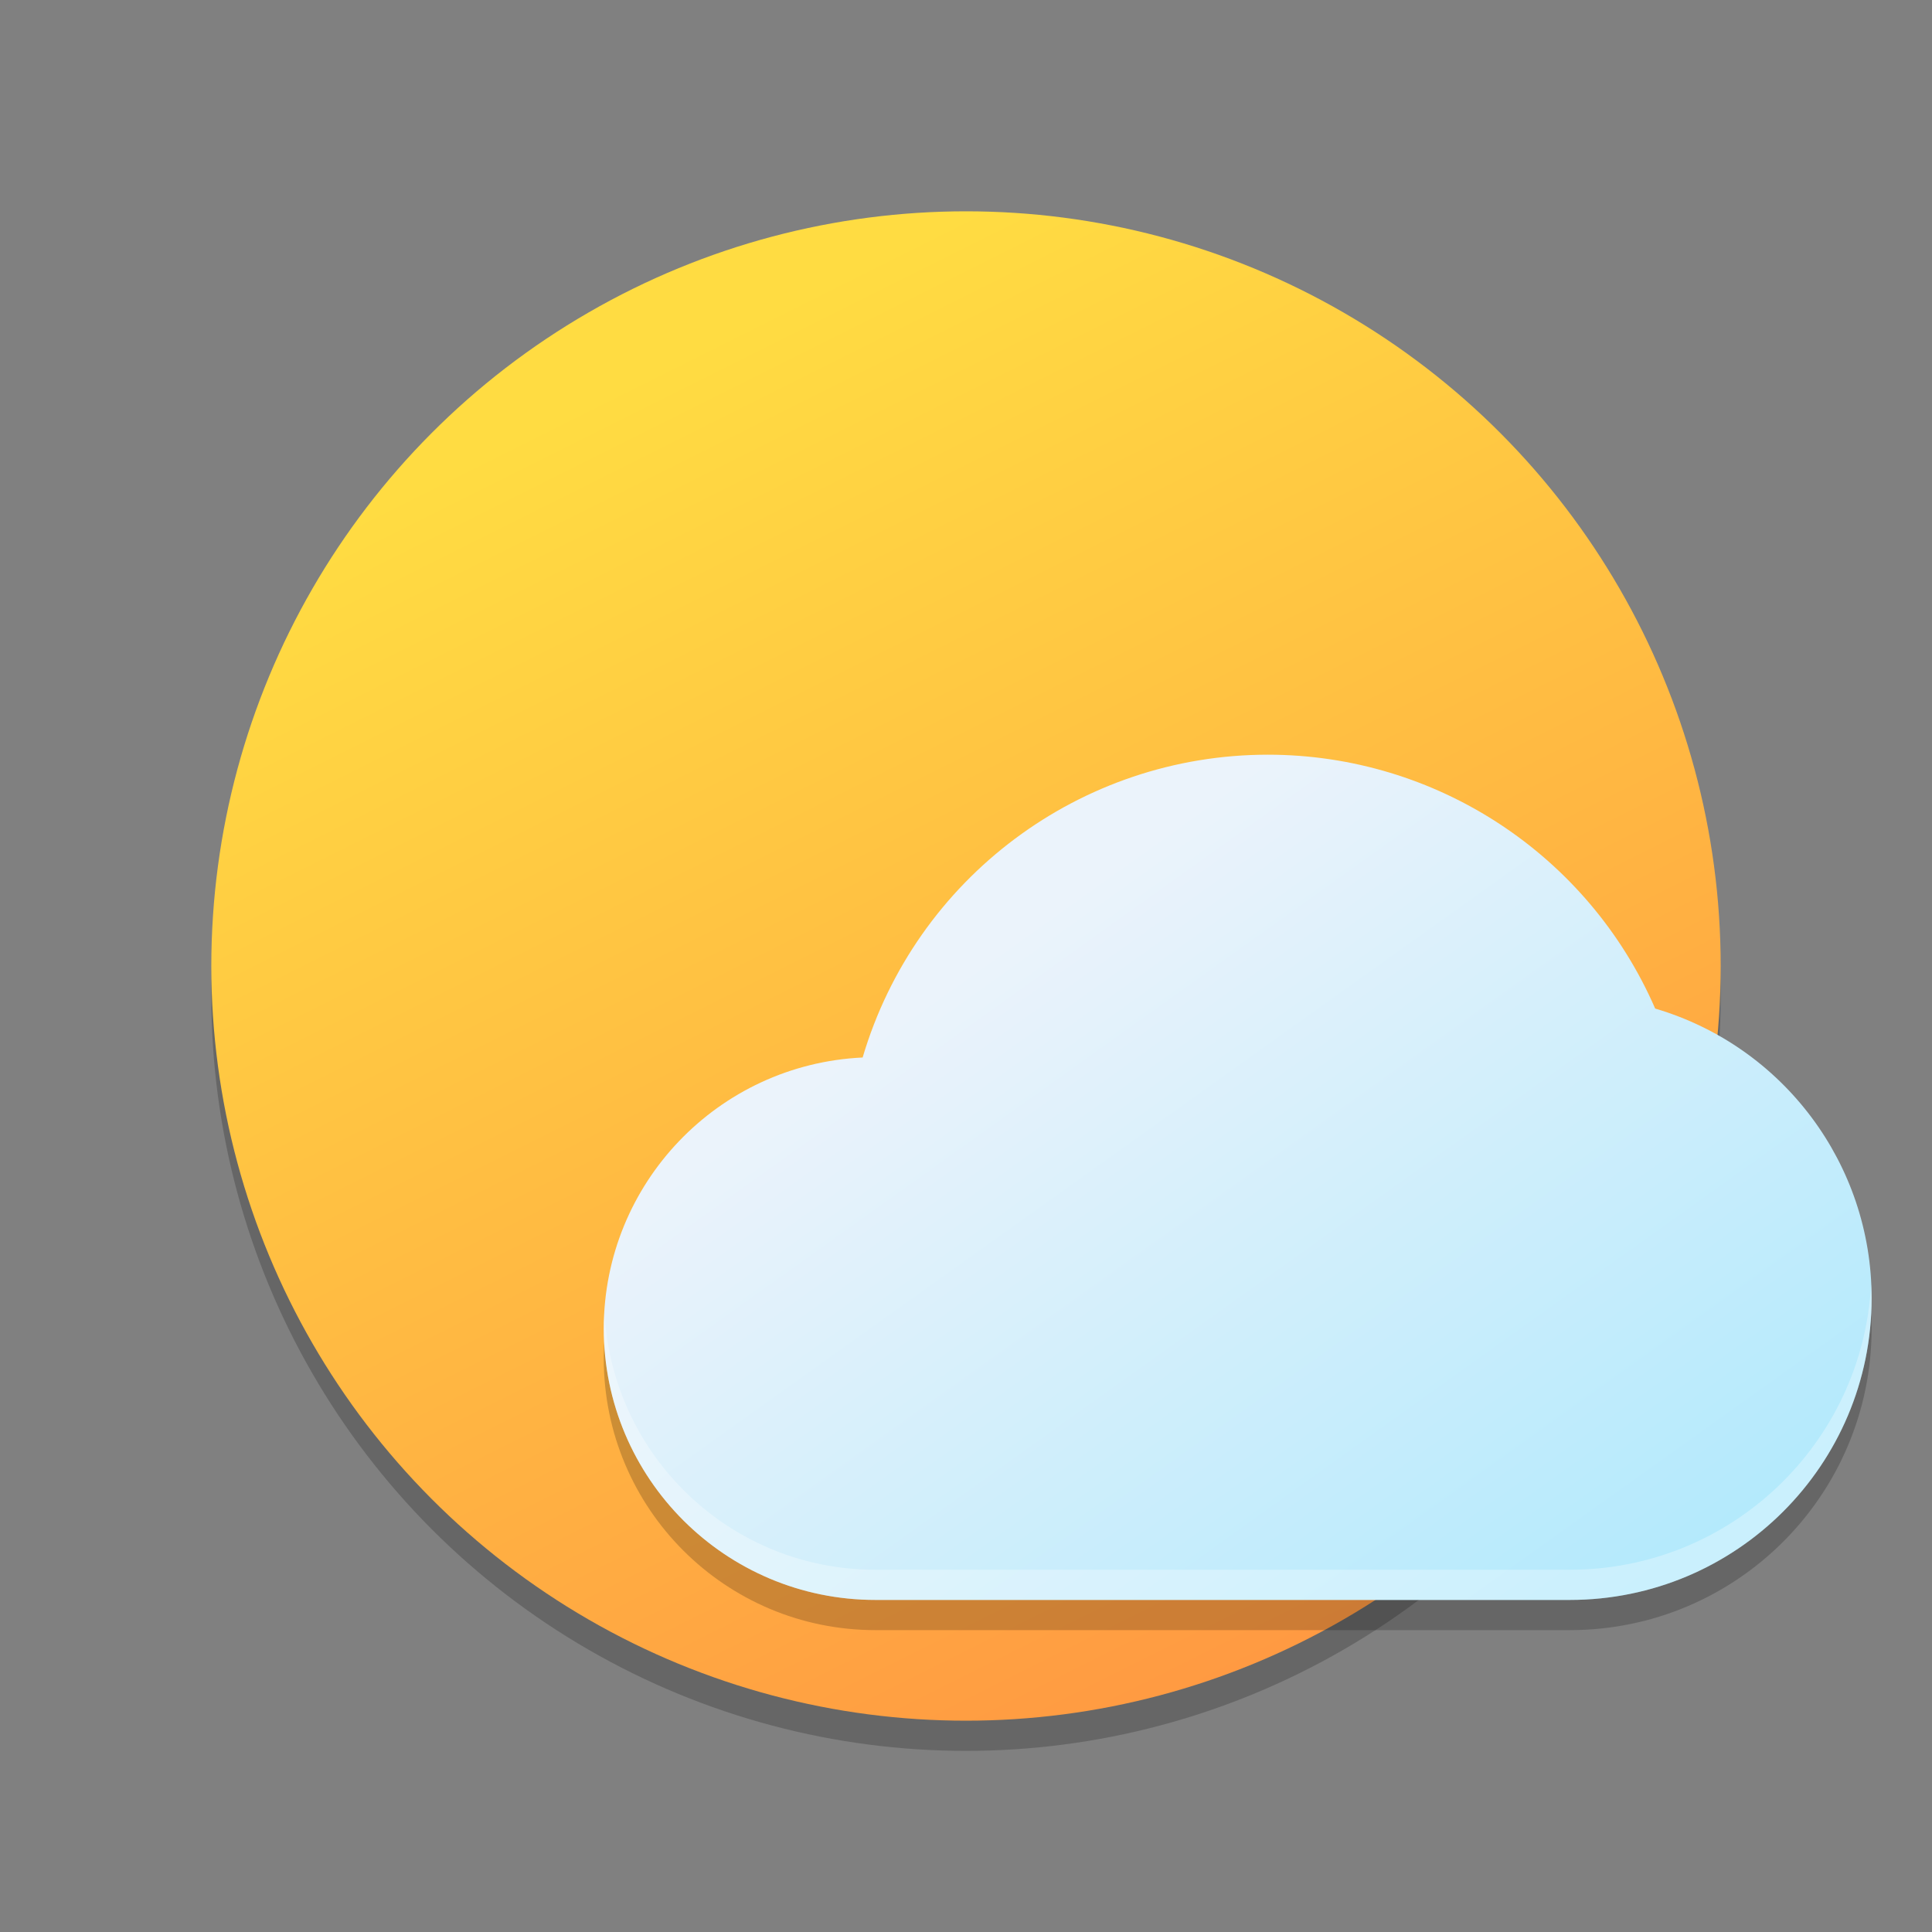 <?xml version="1.0" encoding="UTF-8" standalone="no"?>
<!-- Created with Inkscape (http://www.inkscape.org/) -->

<svg
   width="64"
   height="64"
   viewBox="0 0 64 64"
   version="1.1"
   id="svg5"
   inkscape:version="1.2 (1:1.2+202206011326+fc4e4096c5)"
   sodipodi:docname="weather-few-clouds.svg"
   xmlns:inkscape="http://www.inkscape.org/namespaces/inkscape"
   xmlns:sodipodi="http://sodipodi.sourceforge.net/DTD/sodipodi-0.dtd"
   xmlns:xlink="http://www.w3.org/1999/xlink"
   xmlns="http://www.w3.org/2000/svg"
   xmlns:svg="http://www.w3.org/2000/svg">
  <rect x="0" y="0" width="64" height="64" fill="#808080" stroke="none"/>
  <sodipodi:namedview
     id="namedview7"
     pagecolor="#ffffff"
     bordercolor="#666666"
     borderopacity="1.0"
     inkscape:showpageshadow="2"
     inkscape:pageopacity="0.0"
     inkscape:pagecheckerboard="0"
     inkscape:deskcolor="#d1d1d1"
     inkscape:document-units="px"
     showgrid="false"
     inkscape:zoom="13"
     inkscape:cx="32"
     inkscape:cy="32"
     inkscape:window-width="1846"
     inkscape:window-height="1053"
     inkscape:window-x="0"
     inkscape:window-y="0"
     inkscape:window-maximized="1"
     inkscape:current-layer="svg5" />
  <defs
     id="defs2">
    <linearGradient
       inkscape:collect="always"
       id="linearGradient2879">
      <stop
         style="stop-color:#ff8e42;stop-opacity:1;"
         offset="0"
         id="stop2875" />
      <stop
         style="stop-color:#ffdc42;stop-opacity:1;"
         offset="1"
         id="stop2877" />
    </linearGradient>
    <linearGradient
       inkscape:collect="always"
       xlink:href="#linearGradient2879"
       id="linearGradient2881"
       x1="29"
       y1="29"
       x2="16"
       y2="3"
       gradientUnits="userSpaceOnUse"
       gradientTransform="matrix(1.923,0,0,1.923,1.231,1.231)" />
    <linearGradient
       inkscape:collect="always"
       xlink:href="#linearGradient3146"
       id="linearGradient3148"
       x1="58"
       y1="58"
       x2="38"
       y2="30"
       gradientUnits="userSpaceOnUse"
       gradientTransform="translate(4,-5)" />
    <linearGradient
       inkscape:collect="always"
       id="linearGradient3146">
      <stop
         style="stop-color:#abe8fc;stop-opacity:1;"
         offset="0"
         id="stop3142" />
      <stop
         style="stop-color:#ebf3fb;stop-opacity:1;"
         offset="1"
         id="stop3144" />
    </linearGradient>
  </defs>
  <circle
     style="opacity:0.2;fill:#000000;fill-opacity:1;stroke:none;stroke-width:3.846;stroke-linecap:round;stroke-linejoin:round;stroke-dasharray:none;stroke-opacity:1"
     id="path2871"
     cx="32"
     cy="33"
     r="25" />
  <circle
     style="opacity:1;fill:url(#linearGradient2881);fill-opacity:1;stroke:none;stroke-width:3.846;stroke-linecap:round;stroke-linejoin:round;stroke-dasharray:none;stroke-opacity:1"
     id="path2873"
     cx="32"
     cy="32"
     r="25" />
  <path
     d="M 42,26 C 35.797,26.001 30.335,30.083 28.576,36.031 23.784,36.257 20.011,40.202 20,45 c 0,4.971 4.029,9 9,9 H 52 C 57.523,54 62,49.523 62,44 61.999,39.568 59.081,35.665 54.83,34.41 52.607,29.305 47.569,26.002 42,26 Z"
     style="opacity:0.2;fill:#000000;fill-opacity:1;stroke:none;stroke-width:1.667;stroke-linecap:round;stroke-linejoin:round;stroke-dasharray:none;stroke-opacity:1"
     id="path525" />
  <path
     id="path3037"
     style="fill:url(#linearGradient3148);fill-opacity:1;stroke:none;stroke-width:1.667;stroke-linecap:round;stroke-linejoin:round;stroke-dasharray:none;stroke-opacity:1"
     d="M 42,25 C 35.797,25.001 30.335,29.083 28.576,35.031 23.784,35.257 20.011,39.202 20,44 c 0,4.971 4.029,9 9,9 H 52 C 57.523,53 62,48.523 62,43 61.999,38.568 59.081,34.665 54.83,33.41 52.607,28.305 47.569,25.002 42,25 Z"
     sodipodi:nodetypes="cccccccc" />
  <path
     id="path3098"
     style="opacity:0.3;fill:#ffffff;fill-opacity:1;stroke:none;stroke-width:1.667;stroke-linecap:round;stroke-linejoin:round;stroke-dasharray:none;stroke-opacity:1"
     d="M 61.982,42.566 C 61.688,47.825 57.332,52 52,52 H 29 c -4.802,0 -8.715,-3.765 -8.975,-8.502 -0.01,0.167 -0.025,0.333 -0.025,0.502 0,4.971 4.029,9 9,9 h 23 c 5.523,0 10,-4.477 10,-10 -1.9e-5,-0.146 -0.011,-0.289 -0.018,-0.434 z" />
</svg>
